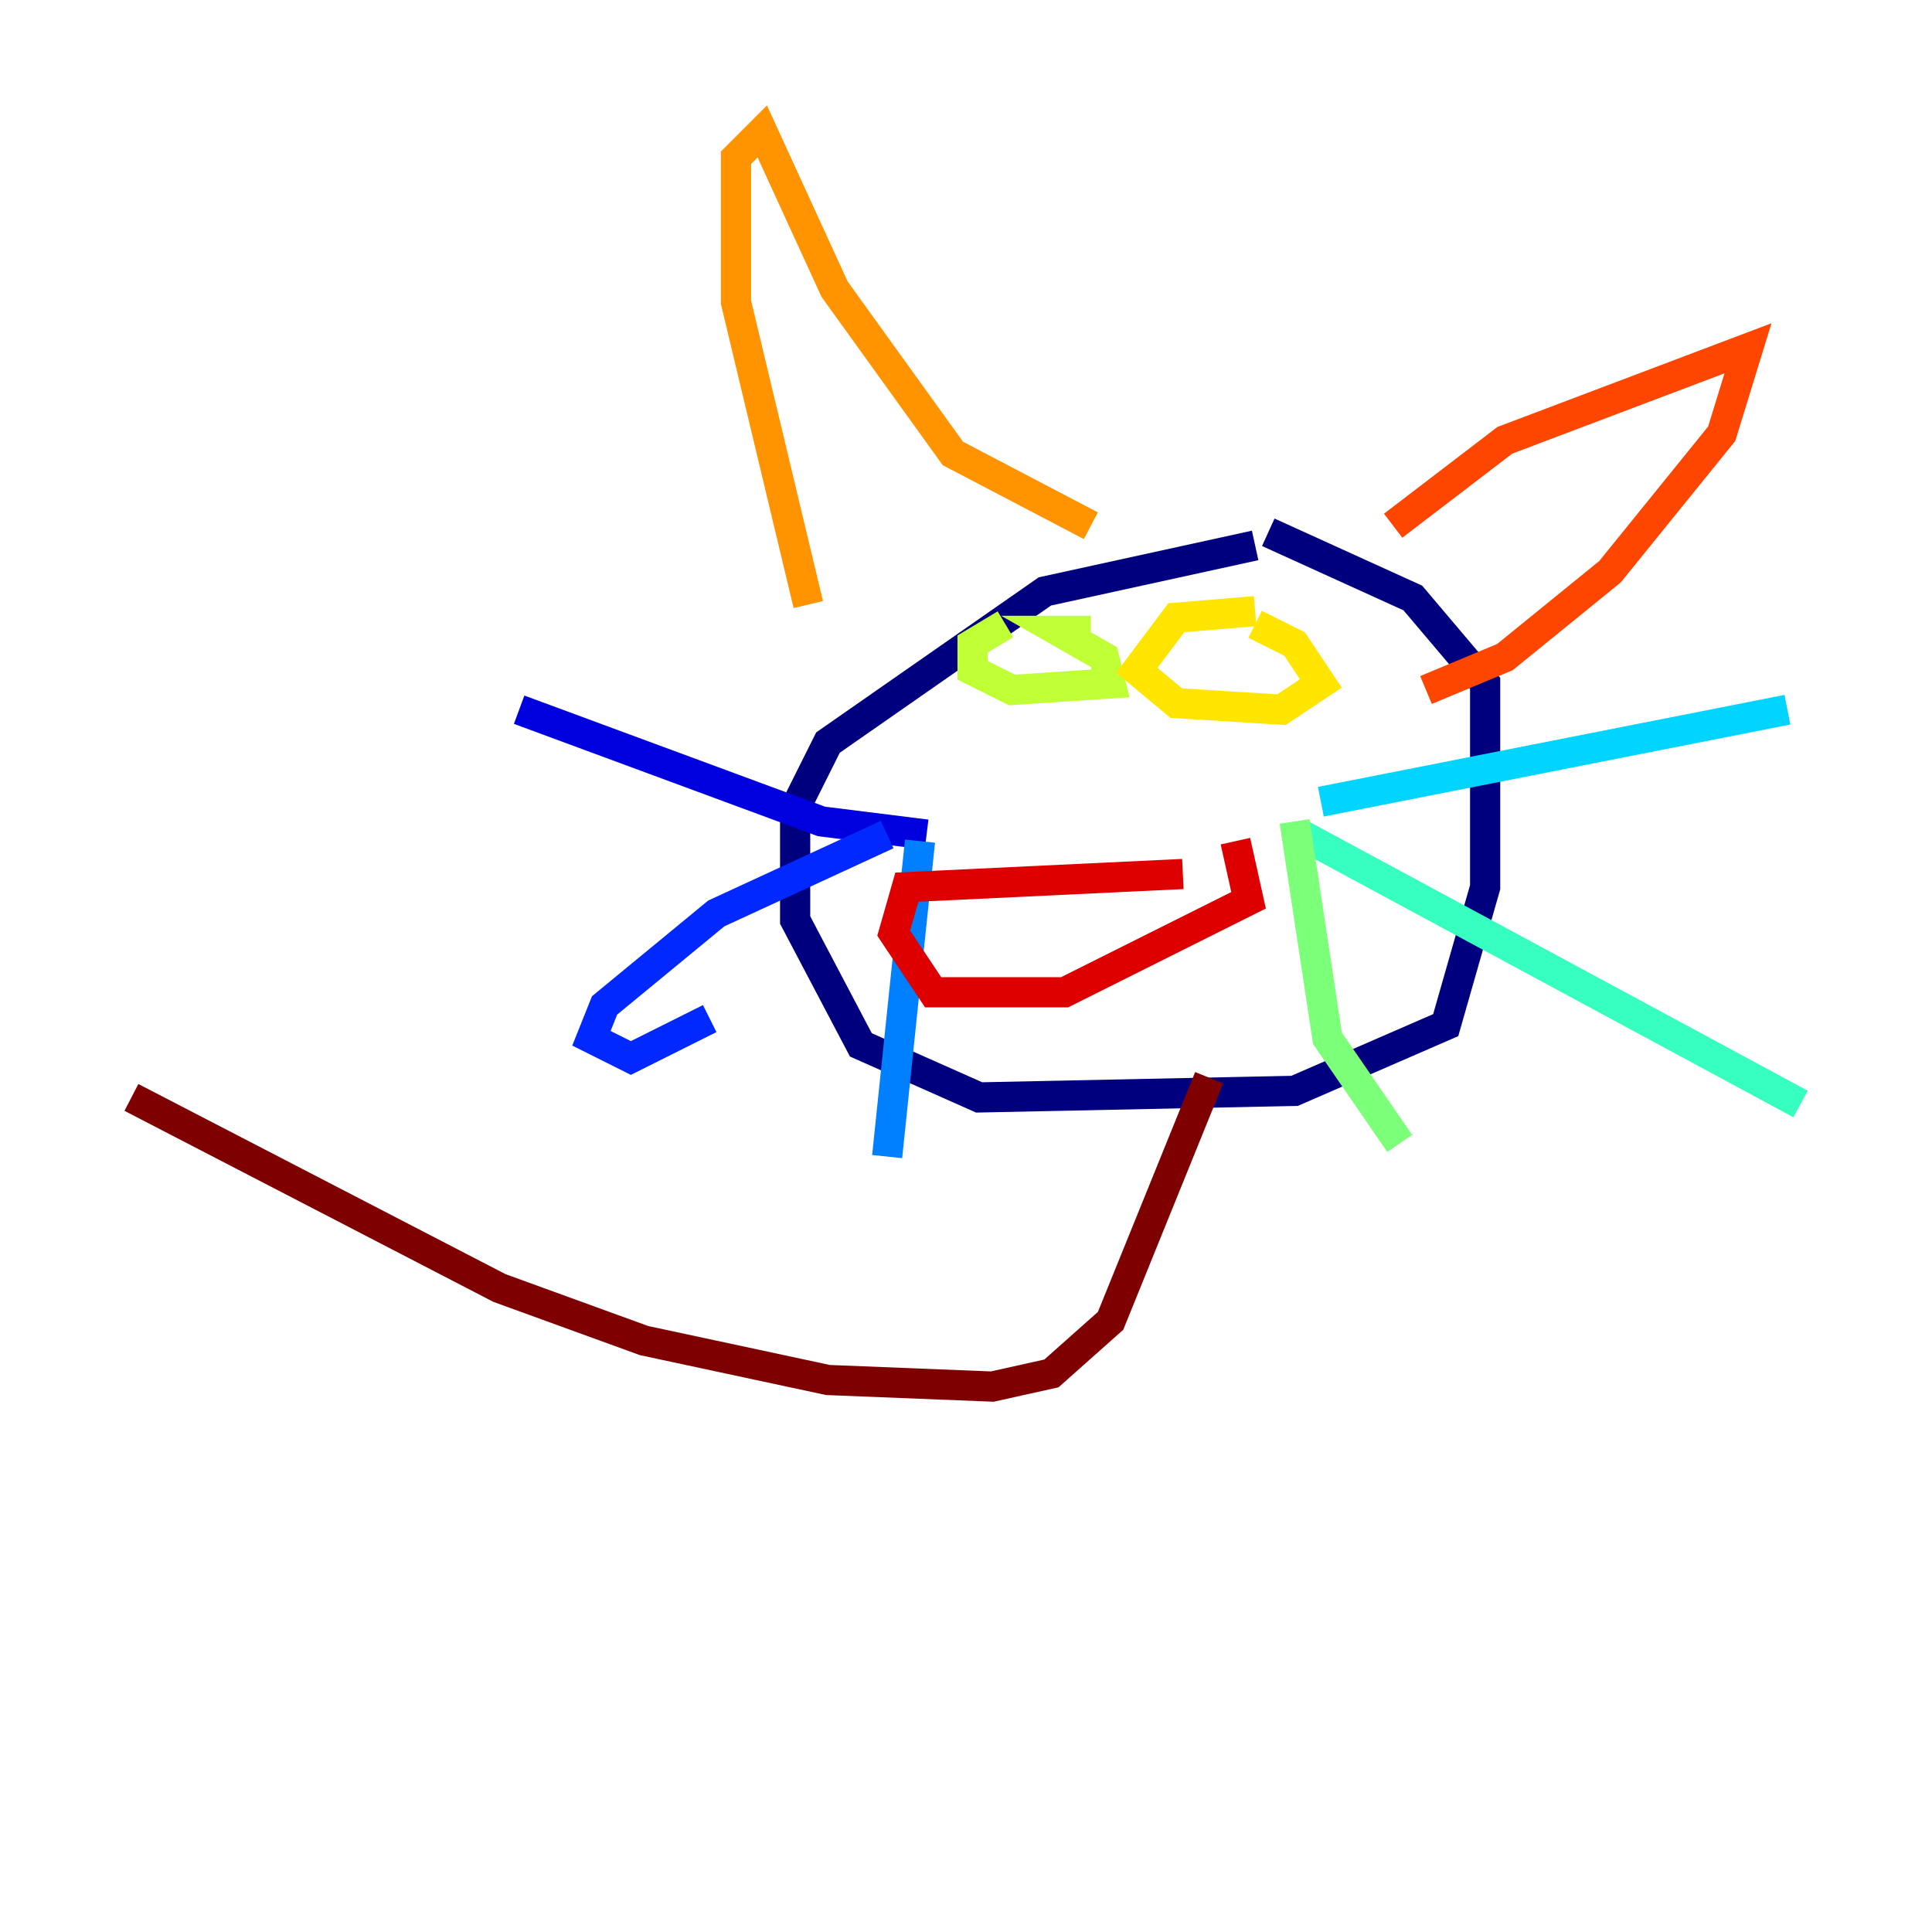 <?xml version="1.0" encoding="utf-8" ?>
<svg baseProfile="tiny" height="128" version="1.2" viewBox="0,0,128,128" width="128" xmlns="http://www.w3.org/2000/svg" xmlns:ev="http://www.w3.org/2001/xml-events" xmlns:xlink="http://www.w3.org/1999/xlink"><defs /><polyline fill="none" points="83.156,36.136 69.225,39.184 54.857,49.197 52.68,53.551 52.68,60.952 57.034,69.225 64.871,72.707 85.769,72.272 95.782,67.918 98.395,58.776 98.395,45.279 93.605,39.619 84.027,35.265" stroke="#00007f" stroke-width="2" /><polyline fill="none" points="61.388,55.292 54.422,54.422 34.395,47.02" stroke="#0000de" stroke-width="2" /><polyline fill="none" points="58.776,55.292 47.456,60.517 40.054,66.612 39.184,68.789 41.796,70.095 47.02,67.483" stroke="#0028ff" stroke-width="2" /><polyline fill="none" points="60.952,55.728 58.776,76.626" stroke="#0080ff" stroke-width="2" /><polyline fill="none" points="87.51,53.116 118.422,47.02" stroke="#00d4ff" stroke-width="2" /><polyline fill="none" points="86.204,55.292 119.293,73.143" stroke="#36ffc0" stroke-width="2" /><polyline fill="none" points="85.769,54.422 87.946,68.789 92.735,75.755" stroke="#7cff79" stroke-width="2" /><polyline fill="none" points="66.612,41.361 64.435,42.667 64.435,44.408 67.048,45.714 73.578,45.279 73.143,43.537 70.095,41.796 72.272,41.796" stroke="#c0ff36" stroke-width="2" /><polyline fill="none" points="83.156,40.49 77.932,40.925 75.32,44.408 77.932,46.585 84.898,47.02 87.51,45.279 85.769,42.667 83.156,41.361" stroke="#ffe500" stroke-width="2" /><polyline fill="none" points="53.551,40.054 48.762,20.027 48.762,10.449 50.503,8.707 55.292,19.157 63.129,30.041 72.272,34.83" stroke="#ff9400" stroke-width="2" /><polyline fill="none" points="92.299,34.83 99.701,29.17 115.809,23.075 114.068,28.735 106.667,37.878 99.701,43.537 94.476,45.714" stroke="#ff4600" stroke-width="2" /><polyline fill="none" points="78.367,57.905 60.082,58.776 59.211,61.823 61.823,65.742 70.531,65.742 82.721,59.646 81.85,55.728" stroke="#de0000" stroke-width="2" /><polyline fill="none" points="80.109,71.401 73.578,87.51 69.66,90.993 65.742,91.864 54.857,91.429 42.667,88.816 33.088,85.333 8.707,72.707" stroke="#7f0000" stroke-width="2" /></svg>